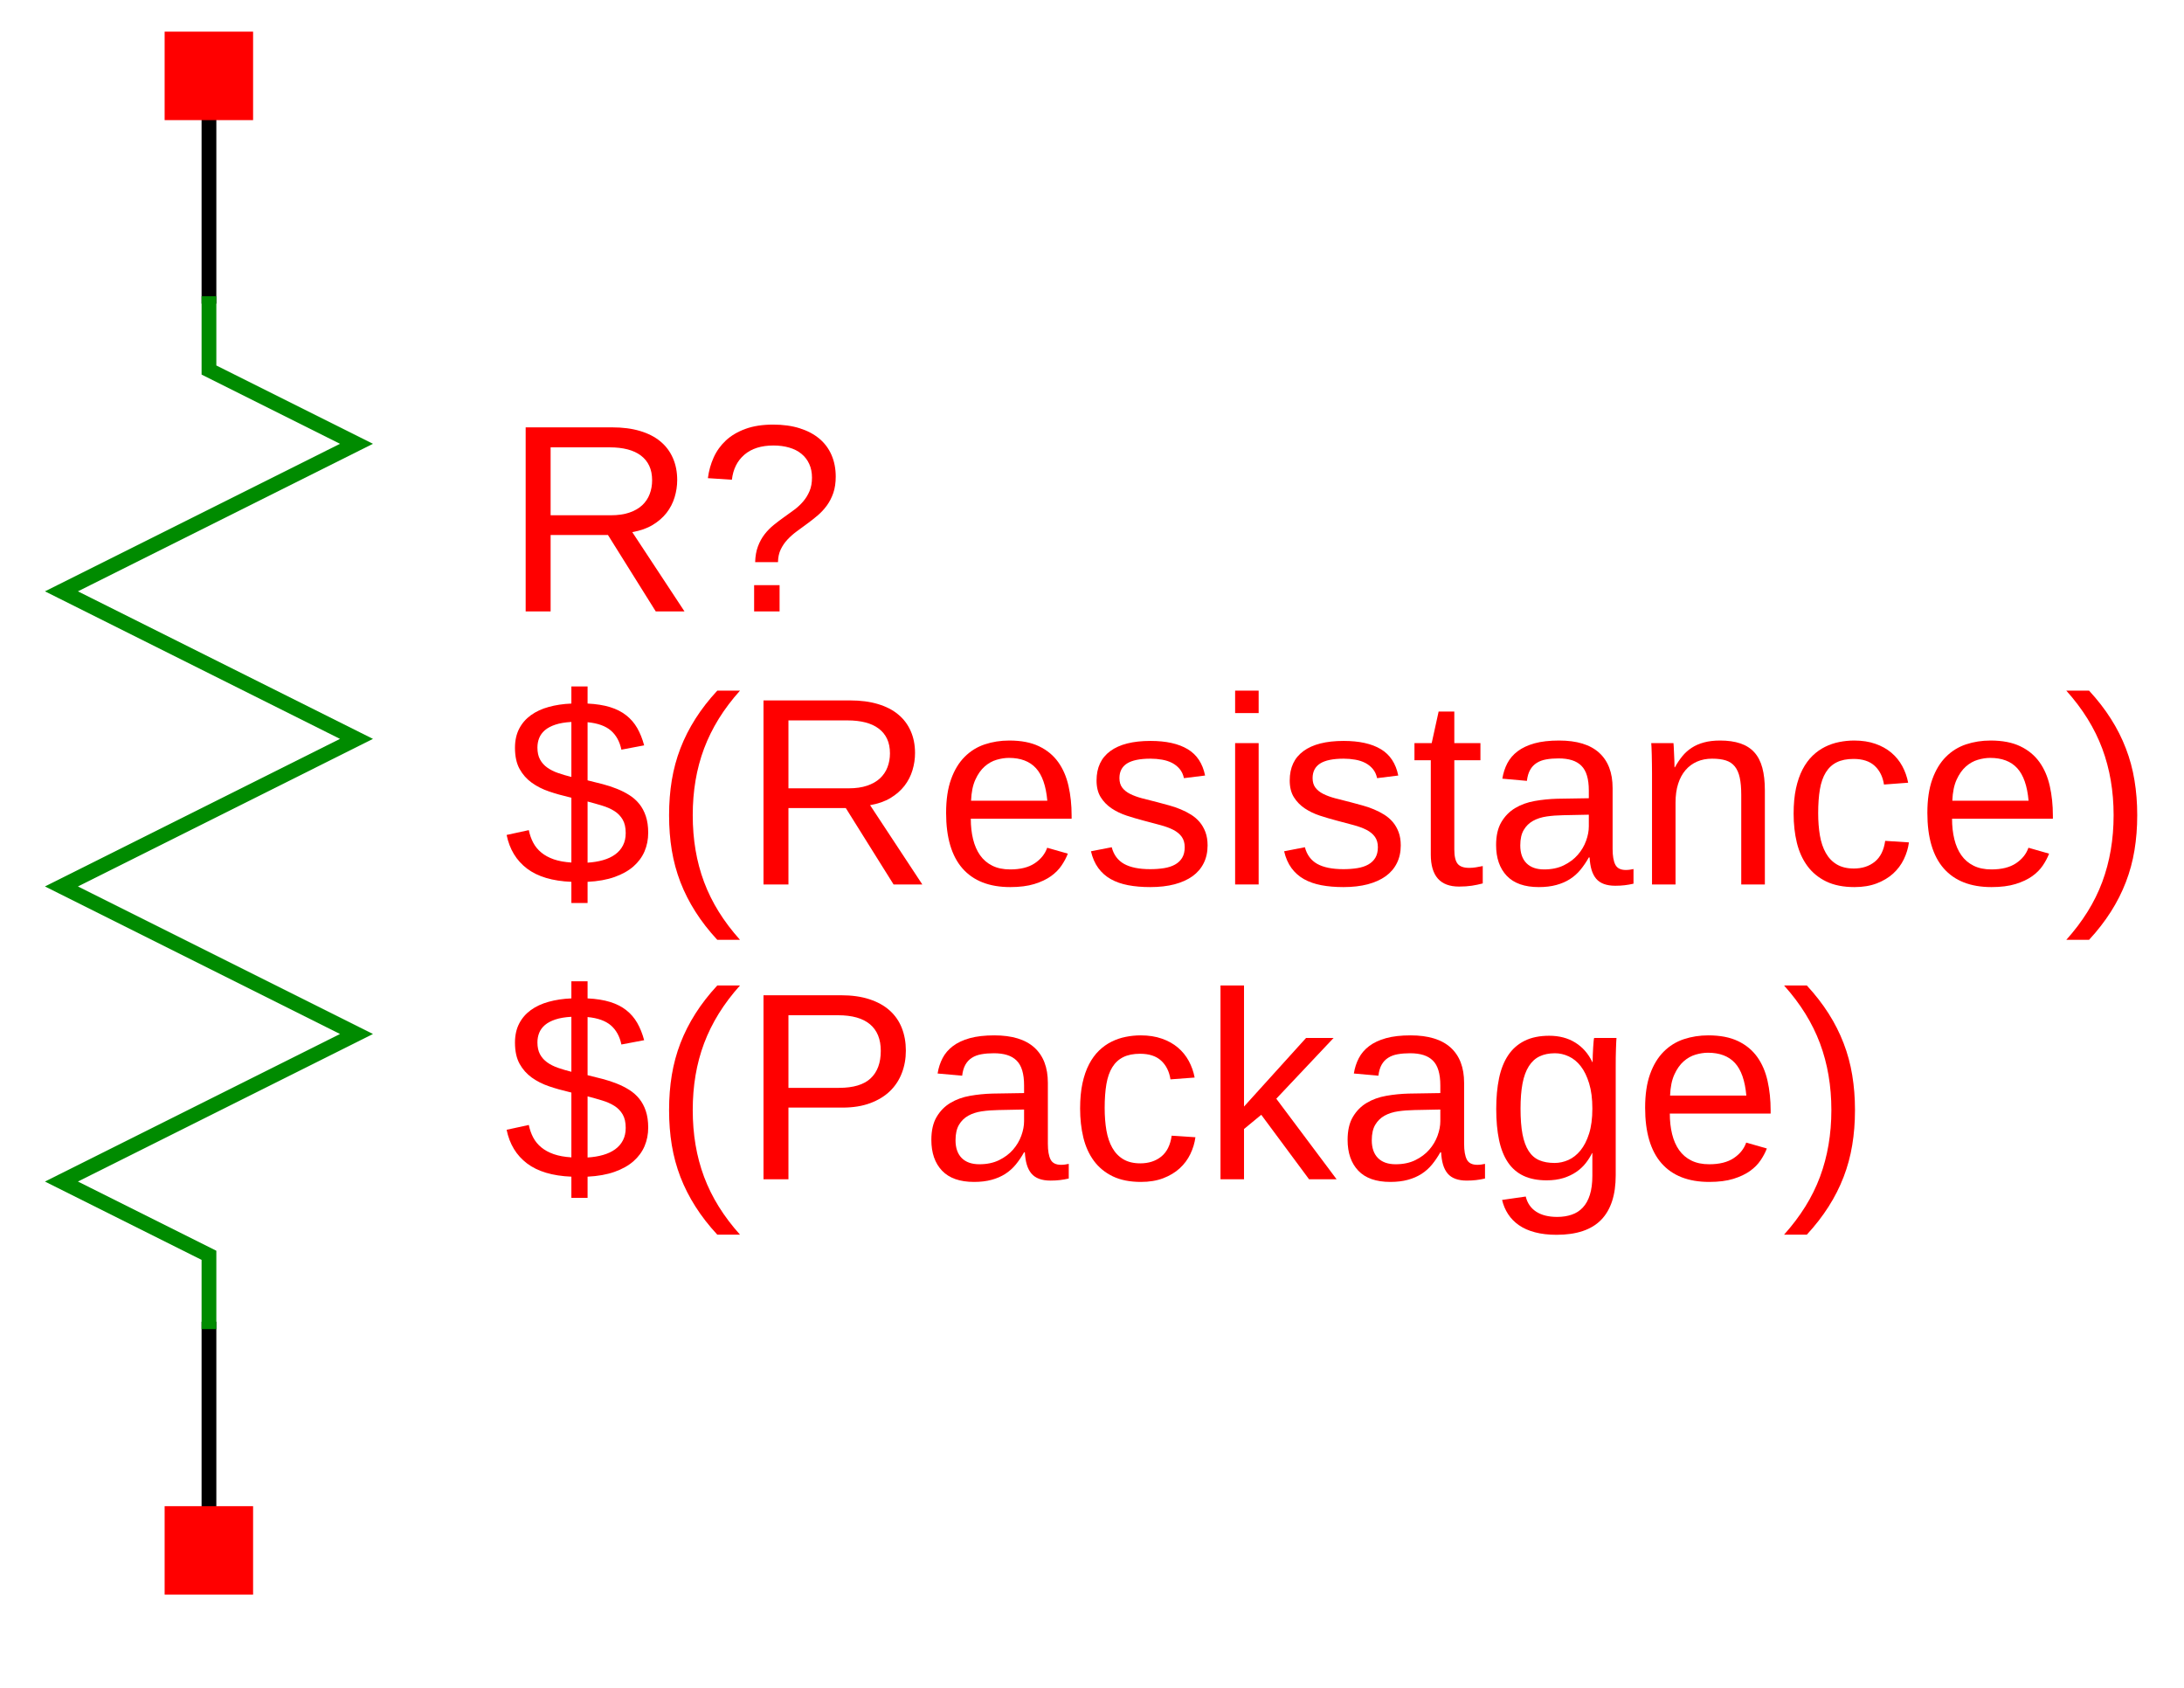 <?xml version="1.0" encoding="UTF-8"?>
<svg xmlns="http://www.w3.org/2000/svg" xmlns:xlink="http://www.w3.org/1999/xlink" width="792pt" height="612pt" viewBox="0 0 792 612" version="1.1">
<defs>
<g>
<symbol overflow="visible" id="glyph0-0">
<path style="stroke:none;" d="M 3.219 0 L 3.219 -64.656 L 28.984 -64.656 L 28.984 0 Z M 6.438 -3.219 L 25.766 -3.219 L 25.766 -61.438 L 6.438 -61.438 Z M 6.438 -3.219 "/>
</symbol>
<symbol overflow="visible" id="glyph0-1">
<path style="stroke:none;" d="M 55.125 0 L 37.797 -27.703 L 17 -27.703 L 17 0 L 7.953 0 L 7.953 -66.734 L 39.359 -66.734 C 43.148 -66.734 46.504 -66.297 49.422 -65.422 C 52.348 -64.555 54.801 -63.301 56.781 -61.656 C 58.77 -60.02 60.285 -58.016 61.328 -55.641 C 62.379 -53.273 62.906 -50.609 62.906 -47.641 C 62.906 -45.523 62.594 -43.441 61.969 -41.391 C 61.352 -39.336 60.383 -37.457 59.062 -35.75 C 57.738 -34.051 56.051 -32.582 54 -31.344 C 51.945 -30.113 49.484 -29.25 46.609 -28.75 L 65.547 0 Z M 53.812 -47.547 C 53.812 -49.566 53.461 -51.316 52.766 -52.797 C 52.066 -54.285 51.055 -55.523 49.734 -56.516 C 48.41 -57.516 46.801 -58.258 44.906 -58.75 C 43.008 -59.238 40.859 -59.484 38.453 -59.484 L 17 -59.484 L 17 -34.859 L 38.844 -34.859 C 41.426 -34.859 43.664 -35.18 45.562 -35.828 C 47.457 -36.473 49.008 -37.363 50.219 -38.5 C 51.438 -39.645 52.336 -40.988 52.922 -42.531 C 53.516 -44.082 53.812 -45.754 53.812 -47.547 Z M 53.812 -47.547 "/>
</symbol>
<symbol overflow="visible" id="glyph0-2">
<path style="stroke:none;" d="M 50.344 -48.875 C 50.344 -46.633 50.051 -44.66 49.469 -42.953 C 48.883 -41.254 48.102 -39.734 47.125 -38.391 C 46.145 -37.047 45.031 -35.844 43.781 -34.781 C 42.539 -33.727 41.27 -32.727 39.969 -31.781 C 38.676 -30.832 37.406 -29.898 36.156 -28.984 C 34.914 -28.066 33.797 -27.07 32.797 -26 C 31.805 -24.926 31 -23.734 30.375 -22.422 C 29.758 -21.117 29.438 -19.598 29.406 -17.859 L 21.125 -17.859 C 21.188 -20.035 21.523 -21.941 22.141 -23.578 C 22.754 -25.223 23.551 -26.676 24.531 -27.938 C 25.508 -29.207 26.613 -30.336 27.844 -31.328 C 29.082 -32.328 30.332 -33.273 31.594 -34.172 C 32.852 -35.066 34.094 -35.961 35.312 -36.859 C 36.531 -37.766 37.609 -38.77 38.547 -39.875 C 39.492 -40.977 40.258 -42.223 40.844 -43.609 C 41.438 -45.004 41.734 -46.633 41.734 -48.5 C 41.734 -50.363 41.398 -52.02 40.734 -53.469 C 40.066 -54.926 39.125 -56.148 37.906 -57.141 C 36.695 -58.141 35.227 -58.891 33.5 -59.391 C 31.781 -59.898 29.863 -60.156 27.75 -60.156 C 23.332 -60.156 19.828 -59.047 17.234 -56.828 C 14.648 -54.617 13.133 -51.594 12.688 -47.75 L 3.984 -48.312 C 4.328 -50.969 5.023 -53.469 6.078 -55.812 C 7.141 -58.164 8.625 -60.227 10.531 -62 C 12.445 -63.77 14.816 -65.164 17.641 -66.188 C 20.461 -67.219 23.801 -67.734 27.656 -67.734 C 31.258 -67.734 34.461 -67.289 37.266 -66.406 C 40.078 -65.52 42.453 -64.266 44.391 -62.641 C 46.336 -61.016 47.816 -59.031 48.828 -56.688 C 49.836 -54.352 50.344 -51.75 50.344 -48.875 Z M 20.75 0 L 20.75 -9.516 L 29.984 -9.516 L 29.984 0 Z M 20.75 0 "/>
</symbol>
<symbol overflow="visible" id="glyph0-3">
<path style="stroke:none;" d="M 24.531 -0.953 C 17.676 -1.234 12.316 -2.832 8.453 -5.75 C 4.586 -8.676 2.117 -12.742 1.047 -17.953 L 9.094 -19.703 C 9.438 -18.023 9.973 -16.5 10.703 -15.125 C 11.43 -13.758 12.41 -12.57 13.641 -11.562 C 14.867 -10.551 16.375 -9.734 18.156 -9.109 C 19.945 -8.492 22.07 -8.109 24.531 -7.953 L 24.531 -31.453 L 23.594 -31.688 C 21.156 -32.25 18.77 -32.926 16.438 -33.719 C 14.102 -34.508 12.02 -35.562 10.188 -36.875 C 8.352 -38.188 6.875 -39.852 5.75 -41.875 C 4.633 -43.895 4.078 -46.453 4.078 -49.547 C 4.078 -52.191 4.582 -54.492 5.594 -56.453 C 6.602 -58.41 8.016 -60.047 9.828 -61.359 C 11.641 -62.672 13.789 -63.672 16.281 -64.359 C 18.781 -65.055 21.531 -65.469 24.531 -65.594 L 24.531 -71.797 L 30.406 -71.797 L 30.406 -65.594 C 33.562 -65.438 36.285 -65.004 38.578 -64.297 C 40.867 -63.586 42.816 -62.598 44.422 -61.328 C 46.035 -60.066 47.363 -58.531 48.406 -56.719 C 49.445 -54.906 50.285 -52.812 50.922 -50.438 L 42.672 -48.875 C 42.047 -51.844 40.77 -54.156 38.844 -55.812 C 36.914 -57.469 34.102 -58.473 30.406 -58.828 L 30.406 -37.75 C 32.27 -37.301 34.098 -36.844 35.891 -36.375 C 37.691 -35.906 39.406 -35.344 41.031 -34.688 C 42.664 -34.039 44.176 -33.273 45.562 -32.391 C 46.945 -31.516 48.145 -30.453 49.156 -29.203 C 50.164 -27.953 50.957 -26.469 51.531 -24.75 C 52.102 -23.031 52.391 -21.031 52.391 -18.75 C 52.391 -16.32 51.945 -14.07 51.062 -12 C 50.176 -9.938 48.832 -8.113 47.031 -6.531 C 45.227 -4.957 42.945 -3.68 40.188 -2.703 C 37.426 -1.723 34.164 -1.141 30.406 -0.953 L 30.406 6.719 L 24.531 6.719 Z M 44.234 -18.656 C 44.234 -20.645 43.863 -22.27 43.125 -23.531 C 42.383 -24.801 41.375 -25.836 40.094 -26.641 C 38.812 -27.441 37.332 -28.094 35.656 -28.594 C 33.988 -29.102 32.238 -29.598 30.406 -30.078 L 30.406 -7.906 C 32.457 -8.031 34.332 -8.336 36.031 -8.828 C 37.738 -9.316 39.203 -10.004 40.422 -10.891 C 41.641 -11.773 42.578 -12.859 43.234 -14.141 C 43.898 -15.422 44.234 -16.926 44.234 -18.656 Z M 12.219 -49.641 C 12.219 -47.93 12.531 -46.492 13.156 -45.328 C 13.789 -44.16 14.66 -43.18 15.766 -42.391 C 16.879 -41.598 18.18 -40.941 19.672 -40.422 C 21.172 -39.898 22.789 -39.422 24.531 -38.984 L 24.531 -58.922 C 22.258 -58.797 20.332 -58.473 18.75 -57.953 C 17.176 -57.43 15.906 -56.758 14.938 -55.938 C 13.977 -55.113 13.285 -54.164 12.859 -53.094 C 12.43 -52.02 12.219 -50.867 12.219 -49.641 Z M 12.219 -49.641 "/>
</symbol>
<symbol overflow="visible" id="glyph0-4">
<path style="stroke:none;" d="M 6.016 -25.203 C 6.016 -29.586 6.344 -33.785 7 -37.797 C 7.664 -41.805 8.707 -45.656 10.125 -49.344 C 11.551 -53.039 13.367 -56.625 15.578 -60.094 C 17.785 -63.57 20.426 -66.969 23.5 -70.281 L 31.734 -70.281 C 28.766 -66.969 26.195 -63.566 24.031 -60.078 C 21.875 -56.586 20.098 -52.988 18.703 -49.281 C 17.316 -45.57 16.285 -41.711 15.609 -37.703 C 14.93 -33.691 14.594 -29.492 14.594 -25.109 C 14.594 -20.711 14.93 -16.508 15.609 -12.5 C 16.285 -8.488 17.316 -4.617 18.703 -0.891 C 20.098 2.828 21.875 6.422 24.031 9.891 C 26.195 13.367 28.766 16.766 31.734 20.078 L 23.5 20.078 C 20.426 16.766 17.785 13.367 15.578 9.891 C 13.367 6.422 11.551 2.844 10.125 -0.844 C 8.707 -4.539 7.664 -8.383 7 -12.375 C 6.344 -16.375 6.016 -20.586 6.016 -25.016 Z M 6.016 -25.203 "/>
</symbol>
<symbol overflow="visible" id="glyph0-5">
<path style="stroke:none;" d="M 13.078 -23.828 C 13.078 -21.141 13.352 -18.664 13.906 -16.406 C 14.457 -14.156 15.305 -12.211 16.453 -10.578 C 17.609 -8.953 19.086 -7.691 20.891 -6.797 C 22.691 -5.898 24.852 -5.453 27.375 -5.453 C 31.07 -5.453 34.031 -6.191 36.25 -7.672 C 38.477 -9.16 39.988 -11.039 40.781 -13.312 L 48.266 -11.172 C 47.723 -9.754 46.969 -8.328 46 -6.891 C 45.039 -5.453 43.754 -4.156 42.141 -3 C 40.535 -1.852 38.523 -0.906 36.109 -0.156 C 33.691 0.582 30.781 0.953 27.375 0.953 C 19.801 0.953 14.031 -1.301 10.062 -5.812 C 6.102 -10.332 4.125 -17.047 4.125 -25.953 C 4.125 -30.754 4.723 -34.816 5.922 -38.141 C 7.117 -41.473 8.758 -44.18 10.844 -46.266 C 12.926 -48.359 15.359 -49.867 18.141 -50.797 C 20.922 -51.723 23.891 -52.188 27.047 -52.188 C 31.336 -52.188 34.926 -51.492 37.812 -50.109 C 40.707 -48.723 43.031 -46.805 44.781 -44.359 C 46.531 -41.91 47.773 -39.023 48.516 -35.703 C 49.266 -32.391 49.641 -28.805 49.641 -24.953 L 49.641 -23.828 Z M 40.828 -30.359 C 40.348 -35.754 38.973 -39.691 36.703 -42.172 C 34.43 -44.648 31.164 -45.891 26.906 -45.891 C 25.477 -45.891 23.984 -45.66 22.422 -45.203 C 20.859 -44.742 19.414 -43.93 18.094 -42.766 C 16.77 -41.598 15.648 -40.008 14.734 -38 C 13.816 -36 13.297 -33.453 13.172 -30.359 Z M 40.828 -30.359 "/>
</symbol>
<symbol overflow="visible" id="glyph0-6">
<path style="stroke:none;" d="M 45 -14.156 C 45 -11.758 44.531 -9.617 43.594 -7.734 C 42.664 -5.859 41.316 -4.281 39.547 -3 C 37.773 -1.727 35.602 -0.75 33.031 -0.062 C 30.457 0.613 27.516 0.953 24.203 0.953 C 21.234 0.953 18.555 0.723 16.172 0.266 C 13.785 -0.191 11.691 -0.926 9.891 -1.938 C 8.098 -2.945 6.594 -4.281 5.375 -5.938 C 4.156 -7.602 3.266 -9.633 2.703 -12.031 L 10.234 -13.5 C 10.953 -10.75 12.445 -8.734 14.719 -7.453 C 17 -6.18 20.16 -5.547 24.203 -5.547 C 26.035 -5.547 27.719 -5.672 29.25 -5.922 C 30.781 -6.172 32.098 -6.602 33.203 -7.219 C 34.305 -7.832 35.164 -8.648 35.781 -9.672 C 36.395 -10.703 36.703 -11.977 36.703 -13.5 C 36.703 -15.039 36.336 -16.305 35.609 -17.297 C 34.891 -18.297 33.879 -19.129 32.578 -19.797 C 31.285 -20.461 29.719 -21.039 27.875 -21.531 C 26.031 -22.02 24 -22.562 21.781 -23.156 C 19.727 -23.695 17.691 -24.297 15.672 -24.953 C 13.648 -25.617 11.828 -26.492 10.203 -27.578 C 8.578 -28.672 7.258 -30.02 6.25 -31.625 C 5.238 -33.238 4.734 -35.266 4.734 -37.703 C 4.734 -42.379 6.398 -45.938 9.734 -48.375 C 13.066 -50.82 17.922 -52.047 24.297 -52.047 C 29.953 -52.047 34.441 -51.051 37.766 -49.062 C 41.098 -47.07 43.207 -43.883 44.094 -39.5 L 36.422 -38.547 C 36.141 -39.879 35.617 -40.992 34.859 -41.891 C 34.098 -42.797 33.18 -43.523 32.109 -44.078 C 31.035 -44.629 29.828 -45.02 28.484 -45.25 C 27.141 -45.488 25.742 -45.609 24.297 -45.609 C 20.441 -45.609 17.598 -45.023 15.766 -43.859 C 13.941 -42.691 13.031 -40.922 13.031 -38.547 C 13.031 -37.16 13.367 -36.016 14.047 -35.109 C 14.723 -34.211 15.664 -33.457 16.875 -32.844 C 18.094 -32.227 19.555 -31.691 21.266 -31.234 C 22.973 -30.773 24.852 -30.297 26.906 -29.797 C 28.258 -29.441 29.645 -29.066 31.062 -28.672 C 32.488 -28.285 33.875 -27.812 35.219 -27.25 C 36.562 -26.695 37.82 -26.051 39 -25.312 C 40.188 -24.57 41.223 -23.68 42.109 -22.641 C 42.992 -21.598 43.695 -20.379 44.219 -18.984 C 44.738 -17.598 45 -15.988 45 -14.156 Z M 45 -14.156 "/>
</symbol>
<symbol overflow="visible" id="glyph0-7">
<path style="stroke:none;" d="M 6.484 -62.141 L 6.484 -70.281 L 15.016 -70.281 L 15.016 -62.141 Z M 6.484 0 L 6.484 -51.25 L 15.016 -51.25 L 15.016 0 Z M 6.484 0 "/>
</symbol>
<symbol overflow="visible" id="glyph0-8">
<path style="stroke:none;" d="M 26.234 -0.375 C 24.941 -0.031 23.625 0.242 22.281 0.453 C 20.938 0.66 19.383 0.766 17.625 0.766 C 10.801 0.766 7.391 -3.102 7.391 -10.844 L 7.391 -45.047 L 1.469 -45.047 L 1.469 -51.25 L 7.719 -51.25 L 10.234 -62.703 L 15.922 -62.703 L 15.922 -51.25 L 25.391 -51.25 L 25.391 -45.047 L 15.922 -45.047 L 15.922 -12.688 C 15.922 -10.227 16.32 -8.5 17.125 -7.5 C 17.926 -6.508 19.32 -6.016 21.312 -6.016 C 22.133 -6.016 22.93 -6.078 23.703 -6.203 C 24.473 -6.328 25.316 -6.484 26.234 -6.672 Z M 26.234 -0.375 "/>
</symbol>
<symbol overflow="visible" id="glyph0-9">
<path style="stroke:none;" d="M 19.609 0.953 C 14.461 0.953 10.594 -0.406 8 -3.125 C 5.414 -5.844 4.125 -9.566 4.125 -14.297 C 4.125 -17.68 4.758 -20.453 6.031 -22.609 C 7.312 -24.773 8.984 -26.473 11.047 -27.703 C 13.117 -28.941 15.484 -29.797 18.141 -30.266 C 20.797 -30.734 23.492 -31.004 26.234 -31.078 L 37.75 -31.266 L 37.75 -34.047 C 37.75 -36.172 37.523 -37.973 37.078 -39.453 C 36.641 -40.941 35.961 -42.141 35.047 -43.047 C 34.129 -43.961 32.984 -44.633 31.609 -45.062 C 30.242 -45.488 28.629 -45.703 26.766 -45.703 C 25.117 -45.703 23.629 -45.582 22.297 -45.344 C 20.973 -45.113 19.82 -44.688 18.844 -44.062 C 17.863 -43.445 17.07 -42.609 16.469 -41.547 C 15.875 -40.492 15.484 -39.164 15.297 -37.562 L 6.391 -38.359 C 6.711 -40.379 7.312 -42.234 8.188 -43.922 C 9.07 -45.617 10.328 -47.082 11.953 -48.312 C 13.586 -49.539 15.625 -50.492 18.062 -51.172 C 20.508 -51.848 23.473 -52.188 26.953 -52.188 C 33.391 -52.188 38.234 -50.711 41.484 -47.766 C 44.742 -44.816 46.375 -40.547 46.375 -34.953 L 46.375 -12.891 C 46.375 -10.359 46.703 -8.453 47.359 -7.172 C 48.023 -5.891 49.289 -5.25 51.156 -5.25 C 51.625 -5.25 52.094 -5.281 52.562 -5.344 C 53.039 -5.414 53.504 -5.5 53.953 -5.594 L 53.953 -0.281 C 52.879 -0.031 51.812 0.156 50.75 0.281 C 49.688 0.406 48.555 0.469 47.359 0.469 C 45.754 0.469 44.375 0.254 43.219 -0.172 C 42.062 -0.598 41.117 -1.242 40.391 -2.109 C 39.672 -2.973 39.117 -4.047 38.734 -5.328 C 38.359 -6.609 38.125 -8.098 38.031 -9.797 L 37.75 -9.797 C 36.832 -8.16 35.828 -6.676 34.734 -5.344 C 33.648 -4.02 32.379 -2.891 30.922 -1.953 C 29.473 -1.023 27.82 -0.312 25.969 0.188 C 24.125 0.695 22.004 0.953 19.609 0.953 Z M 21.547 -5.453 C 24.266 -5.453 26.641 -5.945 28.672 -6.938 C 30.711 -7.938 32.406 -9.207 33.75 -10.75 C 35.094 -12.301 36.094 -13.988 36.75 -15.812 C 37.414 -17.645 37.75 -19.398 37.75 -21.078 L 37.75 -25.297 L 28.422 -25.109 C 26.336 -25.078 24.352 -24.926 22.469 -24.656 C 20.594 -24.383 18.941 -23.852 17.516 -23.062 C 16.098 -22.27 14.973 -21.164 14.141 -19.75 C 13.305 -18.332 12.891 -16.469 12.891 -14.156 C 12.891 -11.383 13.633 -9.238 15.125 -7.719 C 16.625 -6.207 18.766 -5.453 21.547 -5.453 Z M 21.547 -5.453 "/>
</symbol>
<symbol overflow="visible" id="glyph0-10">
<path style="stroke:none;" d="M 39.078 0 L 39.078 -32.484 C 39.078 -34.984 38.895 -37.066 38.531 -38.734 C 38.164 -40.41 37.57 -41.758 36.75 -42.781 C 35.926 -43.812 34.844 -44.539 33.5 -44.969 C 32.164 -45.395 30.504 -45.609 28.516 -45.609 C 26.492 -45.609 24.672 -45.254 23.047 -44.547 C 21.422 -43.836 20.031 -42.812 18.875 -41.469 C 17.719 -40.125 16.82 -38.461 16.188 -36.484 C 15.562 -34.516 15.25 -32.254 15.25 -29.703 L 15.25 0 L 6.719 0 L 6.719 -40.312 C 6.719 -41.383 6.707 -42.508 6.688 -43.688 C 6.676 -44.875 6.656 -45.992 6.625 -47.047 C 6.594 -48.109 6.562 -49.02 6.531 -49.781 C 6.5 -50.539 6.469 -51.031 6.438 -51.25 L 14.5 -51.25 C 14.531 -51.094 14.562 -50.664 14.594 -49.969 C 14.625 -49.27 14.66 -48.473 14.703 -47.578 C 14.754 -46.68 14.797 -45.766 14.828 -44.828 C 14.859 -43.898 14.875 -43.117 14.875 -42.484 L 15.016 -42.484 C 15.836 -43.973 16.738 -45.316 17.719 -46.516 C 18.695 -47.711 19.832 -48.727 21.125 -49.562 C 22.414 -50.406 23.898 -51.051 25.578 -51.5 C 27.254 -51.957 29.195 -52.188 31.406 -52.188 C 34.25 -52.188 36.695 -51.836 38.75 -51.141 C 40.801 -50.453 42.488 -49.379 43.812 -47.922 C 45.133 -46.473 46.102 -44.602 46.719 -42.312 C 47.332 -40.031 47.641 -37.312 47.641 -34.156 L 47.641 0 Z M 39.078 0 "/>
</symbol>
<symbol overflow="visible" id="glyph0-11">
<path style="stroke:none;" d="M 13.031 -25.859 C 13.031 -22.922 13.238 -20.219 13.656 -17.75 C 14.082 -15.289 14.801 -13.172 15.812 -11.391 C 16.82 -9.609 18.156 -8.227 19.812 -7.25 C 21.477 -6.27 23.523 -5.781 25.953 -5.781 C 28.984 -5.781 31.516 -6.598 33.547 -8.234 C 35.586 -9.879 36.848 -12.406 37.328 -15.812 L 45.938 -15.25 C 45.656 -13.133 45.039 -11.098 44.094 -9.141 C 43.145 -7.18 41.859 -5.457 40.234 -3.969 C 38.609 -2.488 36.625 -1.297 34.281 -0.391 C 31.945 0.504 29.25 0.953 26.188 0.953 C 22.176 0.953 18.766 0.273 15.953 -1.078 C 13.148 -2.441 10.867 -4.316 9.109 -6.703 C 7.359 -9.086 6.086 -11.895 5.297 -15.125 C 4.516 -18.363 4.125 -21.879 4.125 -25.672 C 4.125 -29.109 4.406 -32.145 4.969 -34.781 C 5.539 -37.426 6.336 -39.734 7.359 -41.703 C 8.391 -43.672 9.598 -45.328 10.984 -46.672 C 12.379 -48.016 13.891 -49.086 15.516 -49.891 C 17.141 -50.703 18.848 -51.285 20.641 -51.641 C 22.441 -52.004 24.258 -52.188 26.094 -52.188 C 28.969 -52.188 31.523 -51.789 33.766 -51 C 36.016 -50.219 37.953 -49.141 39.578 -47.766 C 41.203 -46.391 42.52 -44.77 43.531 -42.906 C 44.539 -41.039 45.25 -39.035 45.656 -36.891 L 36.891 -36.234 C 36.453 -39.078 35.332 -41.332 33.531 -43 C 31.727 -44.676 29.172 -45.516 25.859 -45.516 C 23.43 -45.516 21.398 -45.109 19.766 -44.297 C 18.141 -43.492 16.82 -42.281 15.812 -40.656 C 14.801 -39.031 14.082 -36.984 13.656 -34.516 C 13.238 -32.055 13.031 -29.172 13.031 -25.859 Z M 13.031 -25.859 "/>
</symbol>
<symbol overflow="visible" id="glyph0-12">
<path style="stroke:none;" d="M 26.281 -25.016 C 26.281 -20.586 25.945 -16.375 25.281 -12.375 C 24.625 -8.383 23.582 -4.539 22.156 -0.844 C 20.738 2.844 18.926 6.422 16.719 9.891 C 14.508 13.367 11.875 16.766 8.812 20.078 L 0.562 20.078 C 3.531 16.766 6.098 13.367 8.266 9.891 C 10.43 6.422 12.207 2.828 13.594 -0.891 C 14.977 -4.617 16.008 -8.488 16.688 -12.5 C 17.375 -16.508 17.719 -20.711 17.719 -25.109 C 17.719 -29.492 17.375 -33.691 16.688 -37.703 C 16.008 -41.711 14.977 -45.57 13.594 -49.281 C 12.207 -52.988 10.43 -56.586 8.266 -60.078 C 6.098 -63.566 3.531 -66.969 0.562 -70.281 L 8.812 -70.281 C 11.875 -66.969 14.508 -63.57 16.719 -60.094 C 18.926 -56.625 20.738 -53.039 22.156 -49.344 C 23.582 -45.656 24.625 -41.805 25.281 -37.797 C 25.945 -33.785 26.281 -29.586 26.281 -25.203 Z M 26.281 -25.016 "/>
</symbol>
<symbol overflow="visible" id="glyph0-13">
<path style="stroke:none;" d="M 59.578 -46.656 C 59.578 -43.75 59.094 -41.039 58.125 -38.531 C 57.164 -36.02 55.734 -33.836 53.828 -31.984 C 51.922 -30.141 49.531 -28.68 46.656 -27.609 C 43.781 -26.535 40.43 -26 36.609 -26 L 17 -26 L 17 0 L 7.953 0 L 7.953 -66.734 L 36.047 -66.734 C 39.992 -66.734 43.438 -66.25 46.375 -65.281 C 49.312 -64.32 51.754 -62.969 53.703 -61.219 C 55.66 -59.469 57.129 -57.352 58.109 -54.875 C 59.086 -52.395 59.578 -49.656 59.578 -46.656 Z M 50.484 -46.562 C 50.484 -50.789 49.188 -54 46.594 -56.188 C 44.008 -58.383 40.129 -59.484 34.953 -59.484 L 17 -59.484 L 17 -33.156 L 35.328 -33.156 C 40.535 -33.156 44.363 -34.305 46.812 -36.609 C 49.258 -38.91 50.484 -42.227 50.484 -46.562 Z M 50.484 -46.562 "/>
</symbol>
<symbol overflow="visible" id="glyph0-14">
<path style="stroke:none;" d="M 38.656 0 L 21.312 -23.391 L 15.062 -18.234 L 15.062 0 L 6.531 0 L 6.531 -70.281 L 15.062 -70.281 L 15.062 -26.375 L 37.562 -51.25 L 47.547 -51.25 L 26.766 -29.219 L 48.641 0 Z M 38.656 0 "/>
</symbol>
<symbol overflow="visible" id="glyph0-15">
<path style="stroke:none;" d="M 25.953 20.125 C 23.016 20.125 20.41 19.82 18.141 19.219 C 15.867 18.625 13.926 17.766 12.312 16.641 C 10.707 15.523 9.398 14.191 8.391 12.641 C 7.379 11.098 6.648 9.379 6.203 7.484 L 14.781 6.25 C 15.344 8.613 16.594 10.438 18.531 11.719 C 20.477 13 23.031 13.641 26.188 13.641 C 28.113 13.641 29.863 13.367 31.438 12.828 C 33.02 12.297 34.363 11.438 35.469 10.25 C 36.582 9.07 37.438 7.535 38.031 5.641 C 38.633 3.742 38.938 1.438 38.938 -1.281 L 38.938 -9.516 L 38.844 -9.516 C 38.207 -8.223 37.422 -6.984 36.484 -5.797 C 35.555 -4.617 34.422 -3.57 33.078 -2.656 C 31.742 -1.738 30.191 -1.004 28.422 -0.453 C 26.648 0.098 24.629 0.375 22.359 0.375 C 19.109 0.375 16.32 -0.164 14 -1.25 C 11.676 -2.344 9.781 -3.977 8.312 -6.156 C 6.844 -8.332 5.77 -11.039 5.094 -14.281 C 4.414 -17.52 4.078 -21.27 4.078 -25.531 C 4.078 -29.633 4.414 -33.328 5.094 -36.609 C 5.77 -39.891 6.875 -42.676 8.406 -44.969 C 9.938 -47.258 11.926 -49.008 14.375 -50.219 C 16.82 -51.438 19.797 -52.047 23.297 -52.047 C 26.93 -52.047 30.082 -51.219 32.75 -49.562 C 35.414 -47.906 37.477 -45.547 38.938 -42.484 L 39.031 -42.484 C 39.031 -43.273 39.051 -44.16 39.094 -45.141 C 39.145 -46.117 39.191 -47.039 39.234 -47.906 C 39.285 -48.77 39.344 -49.52 39.406 -50.156 C 39.469 -50.789 39.531 -51.156 39.594 -51.25 L 47.688 -51.25 C 47.656 -50.969 47.625 -50.484 47.594 -49.797 C 47.562 -49.117 47.531 -48.305 47.5 -47.359 C 47.469 -46.41 47.441 -45.359 47.422 -44.203 C 47.41 -43.055 47.406 -41.867 47.406 -40.641 L 47.406 -1.469 C 47.406 5.695 45.645 11.086 42.125 14.703 C 38.602 18.316 33.211 20.125 25.953 20.125 Z M 38.938 -25.625 C 38.938 -29.188 38.547 -32.238 37.766 -34.781 C 36.992 -37.32 35.977 -39.398 34.719 -41.016 C 33.457 -42.629 32.008 -43.812 30.375 -44.562 C 28.75 -45.32 27.086 -45.703 25.391 -45.703 C 23.211 -45.703 21.344 -45.32 19.781 -44.562 C 18.219 -43.812 16.922 -42.617 15.891 -40.984 C 14.859 -39.359 14.098 -37.273 13.609 -34.734 C 13.129 -32.191 12.891 -29.156 12.891 -25.625 C 12.891 -21.926 13.129 -18.82 13.609 -16.312 C 14.098 -13.801 14.848 -11.77 15.859 -10.219 C 16.867 -8.676 18.148 -7.57 19.703 -6.906 C 21.254 -6.25 23.102 -5.922 25.25 -5.922 C 26.945 -5.922 28.609 -6.281 30.234 -7 C 31.867 -7.727 33.332 -8.879 34.625 -10.453 C 35.914 -12.035 36.957 -14.07 37.75 -16.562 C 38.539 -19.062 38.938 -22.082 38.938 -25.625 Z M 38.938 -25.625 "/>
</symbol>
</g>
</defs>
<g id="surface4">
<rect x="0" y="0" width="792" height="612" style="fill:rgb(100%,100%,100%);fill-opacity:1;stroke:none;"/>
<path style="fill:none;stroke-width:10;stroke-linecap:square;stroke-linejoin:miter;stroke:rgb(0%,0%,0%);stroke-opacity:1;stroke-miterlimit:10;" d="M 99.999 1000.003 L 99.999 850.001 " transform="matrix(0.535,0,0,-0.535,22.277,562.167)"/>
<path style="fill:none;stroke-width:10;stroke-linecap:square;stroke-linejoin:miter;stroke:rgb(0%,0%,0%);stroke-opacity:1;stroke-miterlimit:10;" d="M 99.999 -0.002 L 99.999 150 " transform="matrix(0.535,0,0,-0.535,22.277,562.167)"/>
<path style="fill:none;stroke-width:10;stroke-linecap:butt;stroke-linejoin:miter;stroke:rgb(0%,54.51%,0%);stroke-opacity:1;stroke-miterlimit:10;" d="M 99.999 150 L 99.999 200.003 L 0 249.999 L 199.998 349.998 L 0 449.997 L 199.998 550.003 L 0 650.003 L 199.998 750.002 L 99.999 799.997 L 99.999 850.001 " transform="matrix(0.535,0,0,-0.535,22.277,562.167)"/>
<g style="fill:rgb(100%,0%,0%);fill-opacity:1;">
  <use xlink:href="#glyph0-1" x="182.672" y="221.691"/>
  <use xlink:href="#glyph0-2" x="252.722" y="221.691"/>
</g>
<g style="fill:rgb(100%,0%,0%);fill-opacity:1;">
  <use xlink:href="#glyph0-3" x="182.672" y="320.699"/>
  <use xlink:href="#glyph0-4" x="236.619" y="320.699"/>
  <use xlink:href="#glyph0-1" x="268.92" y="320.699"/>
  <use xlink:href="#glyph0-5" x="338.97" y="320.699"/>
  <use xlink:href="#glyph0-6" x="392.917" y="320.699"/>
  <use xlink:href="#glyph0-7" x="441.417" y="320.699"/>
  <use xlink:href="#glyph0-6" x="462.967" y="320.699"/>
  <use xlink:href="#glyph0-8" x="511.467" y="320.699"/>
  <use xlink:href="#glyph0-9" x="538.417" y="320.699"/>
  <use xlink:href="#glyph0-10" x="592.364" y="320.699"/>
  <use xlink:href="#glyph0-11" x="646.31" y="320.699"/>
  <use xlink:href="#glyph0-5" x="694.81" y="320.699"/>
  <use xlink:href="#glyph0-12" x="748.757" y="320.699"/>
</g>
<g style="fill:rgb(100%,0%,0%);fill-opacity:1;">
  <use xlink:href="#glyph0-3" x="182.672" y="427.605"/>
  <use xlink:href="#glyph0-4" x="236.619" y="427.605"/>
  <use xlink:href="#glyph0-13" x="268.92" y="427.605"/>
  <use xlink:href="#glyph0-9" x="333.619" y="427.605"/>
  <use xlink:href="#glyph0-11" x="387.565" y="427.605"/>
  <use xlink:href="#glyph0-14" x="436.065" y="427.605"/>
  <use xlink:href="#glyph0-9" x="484.565" y="427.605"/>
  <use xlink:href="#glyph0-15" x="538.512" y="427.605"/>
  <use xlink:href="#glyph0-5" x="592.459" y="427.605"/>
  <use xlink:href="#glyph0-12" x="646.405" y="427.605"/>
</g>
<path style=" stroke:none;fill-rule:nonzero;fill:rgb(100%,0%,0%);fill-opacity:1;" d="M 59.703 43.555 L 91.781 43.555 L 91.781 11.477 L 59.703 11.477 Z M 59.703 43.555 "/>
<path style=" stroke:none;fill-rule:nonzero;fill:rgb(100%,0%,0%);fill-opacity:1;" d="M 59.703 578.207 L 91.781 578.207 L 91.781 546.129 L 59.703 546.129 Z M 59.703 578.207 "/>
</g>
</svg>
